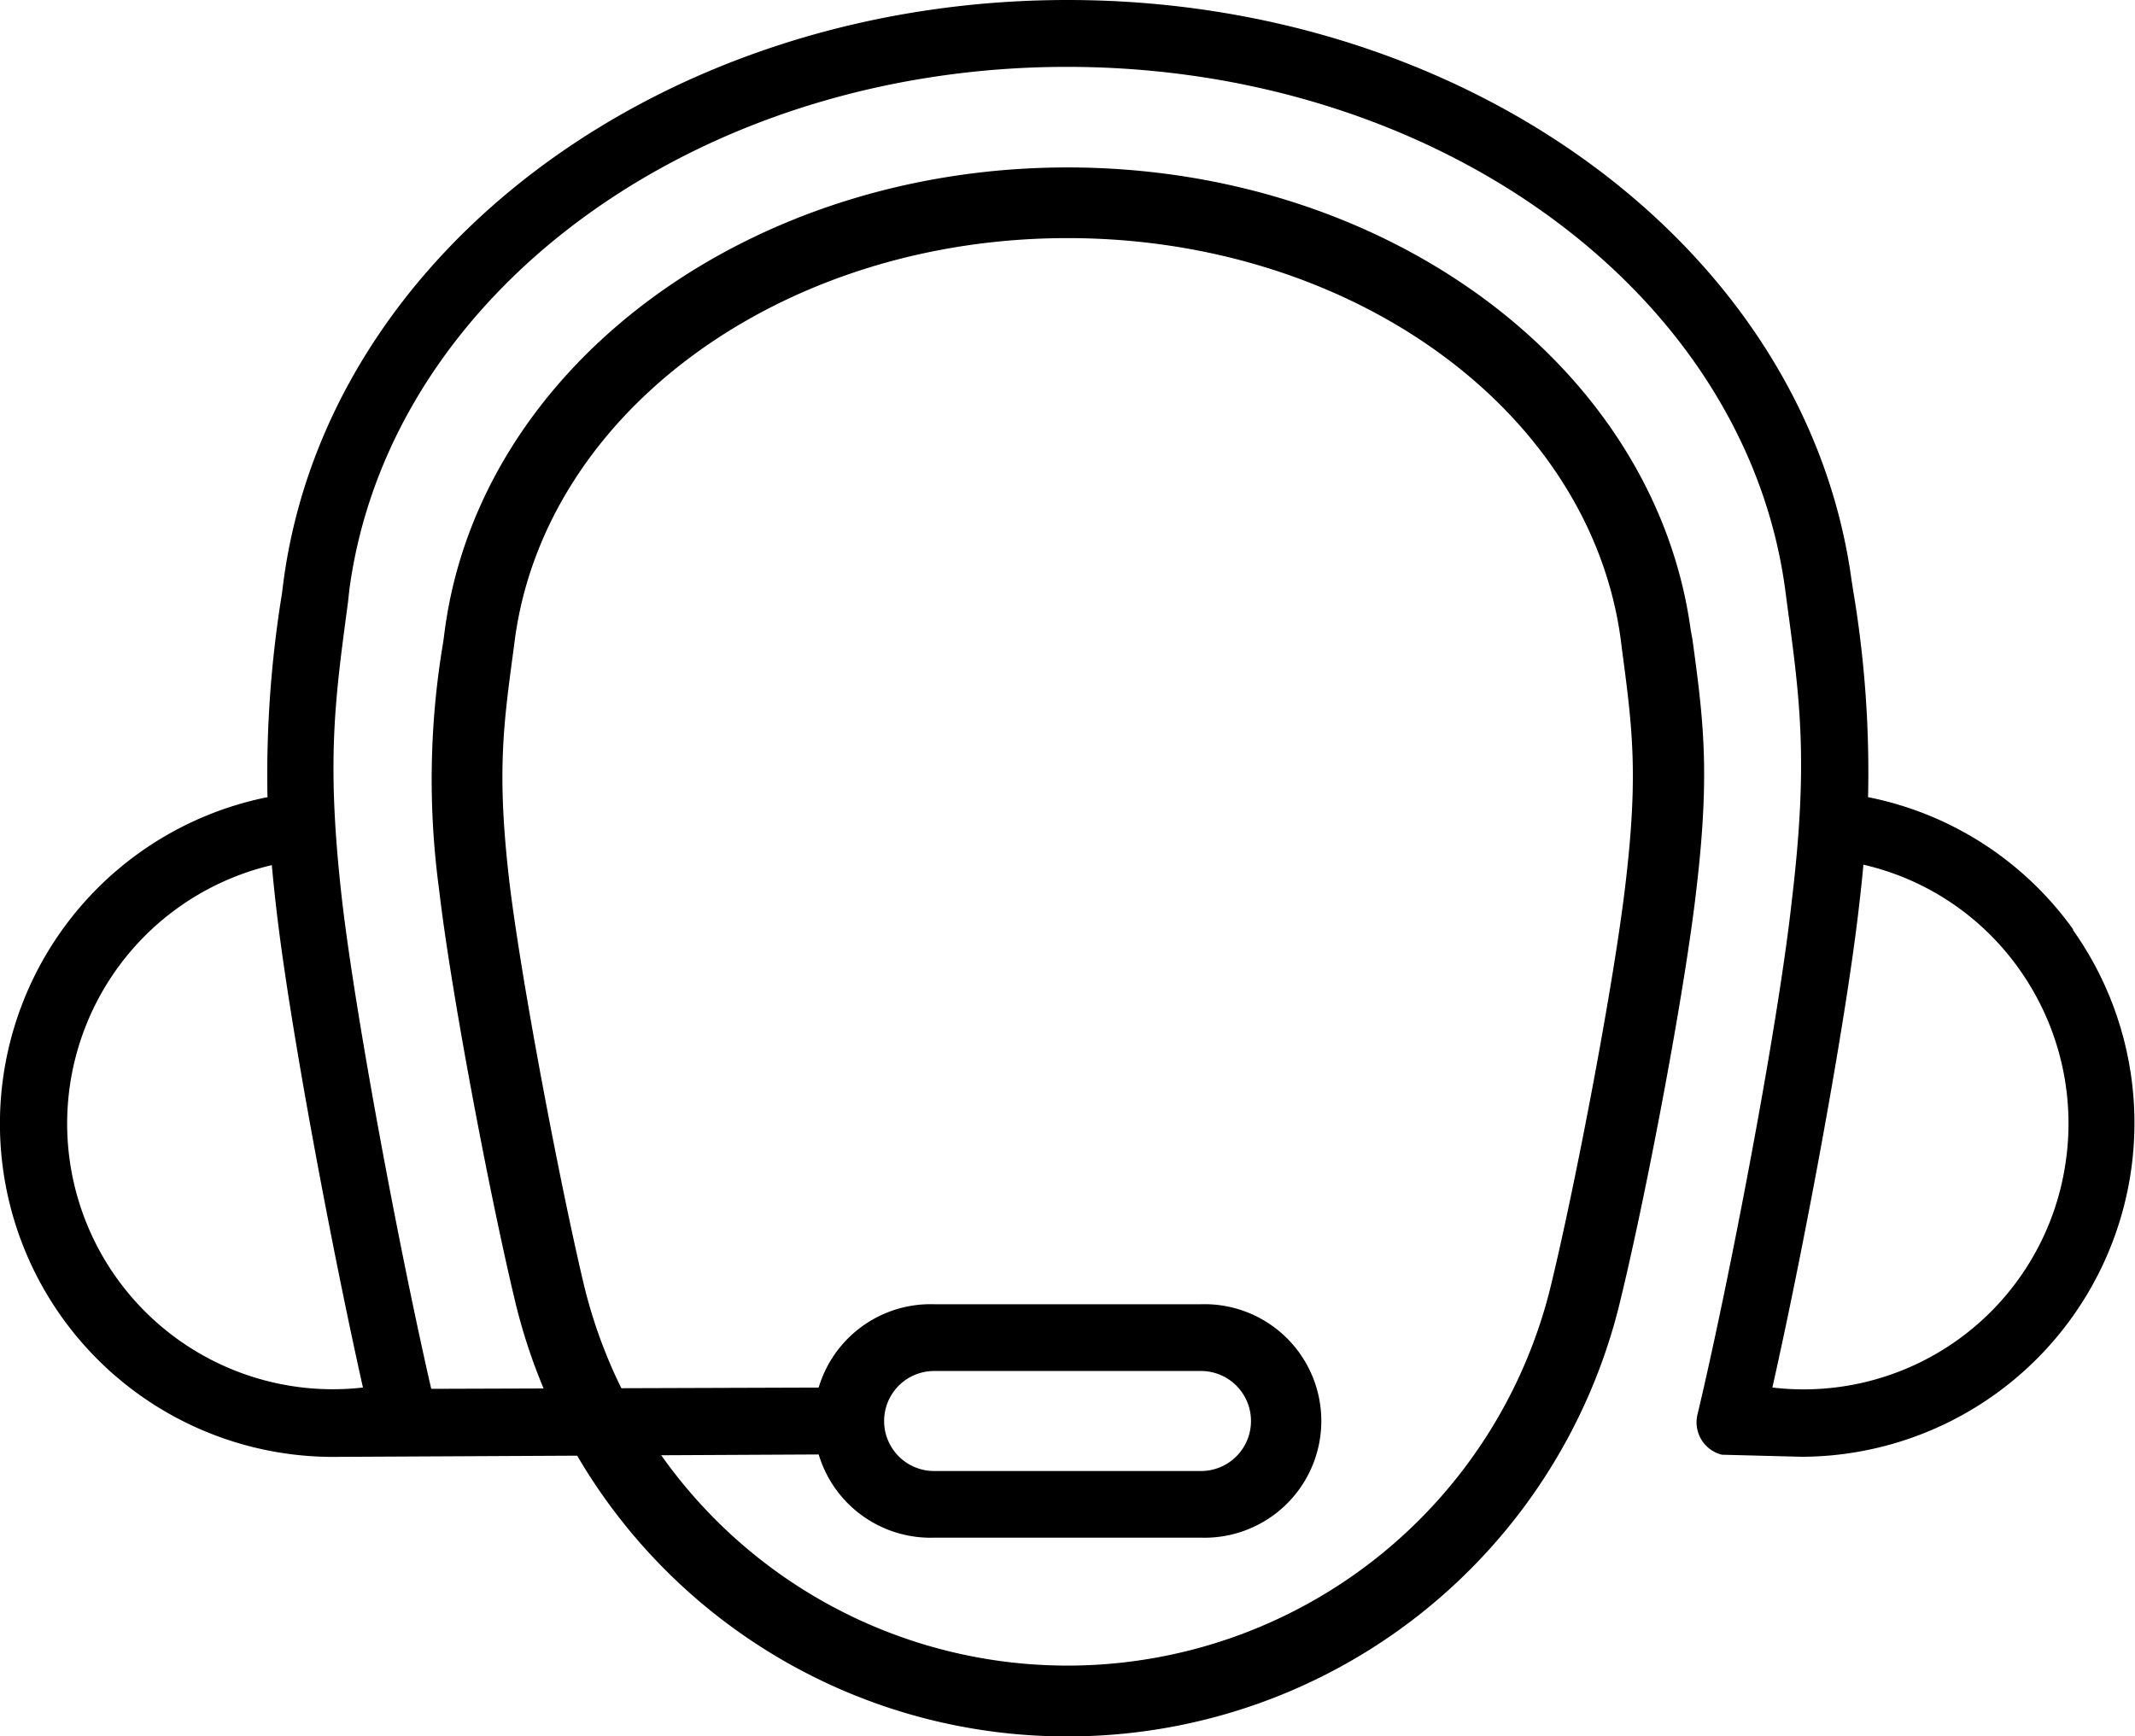 <svg xmlns="http://www.w3.org/2000/svg" viewBox="0 0 196.35 159.71"><title>Asset 2</title><g id="Layer_2" data-name="Layer 2"><g id="Layer_1-2" data-name="Layer 1"><g id="support"><path d="M98.18,159.71a52.17,52.17,0,0,1-50.87-40.29C45,109.73,41.47,91.2,40.38,81.8A75.73,75.73,0,0,1,40.77,59l.13-1C44.14,33.69,68.78,15.4,98.18,15.4s54,18.29,57.31,42.54l.16.87c1,7.35,1.64,12.2.36,23-1.07,9.44-4.61,28-6.94,37.59A52.23,52.23,0,0,1,98.18,159.71Zm0-137.81c-26.14,0-48,15.87-50.83,36.91l-.13,1c-.94,7-1.53,11.31-.38,21.24,1.07,9,4.6,27.54,6.8,36.87a45.75,45.75,0,0,0,89.07,0c2.24-9.29,5.78-27.8,6.81-36.87,1.17-10,.58-14.27-.36-21.39l-.11-.88C146.2,37.75,124.32,21.9,98.18,21.9Z"/><path d="M190.68,85.51A30.49,30.49,0,0,0,171.8,73.32a100.48,100.48,0,0,0-1.34-18.83l-.17-1.07C166.18,23,135.19,0,98.18,0s-68,23-72.1,53.41l-.15,1.19A103.77,103.77,0,0,0,24.6,73.32a30.64,30.64,0,0,0,6,60.68l46.06-.23a3.07,3.07,0,0,0,0-6.15h0l-37,.12c-2.84-12.34-6.9-33.83-8.19-44.83C30,70.06,30.78,64.55,32,55.42l.13-1.19c3.68-27.42,32.08-48.08,66-48.08s62.37,20.67,66.05,48.08l.14,1.07c1.24,9.16,2,14.72.46,27.61-1.3,11.78-5.86,35.44-8.66,47.16a3.07,3.07,0,0,0,2.24,3.73l7.34.19a30.7,30.7,0,0,0,24.92-48.49ZM33.38,127.62A24.43,24.43,0,0,1,25,79.57c.11,1.26.25,2.6.42,4.06C26.65,94.37,30.53,114.9,33.38,127.62ZM189.9,107.37A24.35,24.35,0,0,1,163,127.62c2.86-12.68,6.69-33.2,7.94-44,.17-1.46.32-2.8.43-4.09a24.19,24.19,0,0,1,14.29,9.55A24.5,24.5,0,0,1,189.9,107.37Z"/><path d="M110.45,141.43H85.91a10.74,10.74,0,1,1,0-21.47h24.54a10.74,10.74,0,1,1,0,21.47ZM85.91,126.1a4.6,4.6,0,1,0,0,9.2h24.54a4.6,4.6,0,1,0,0-9.2Z"/></g></g></g></svg>
